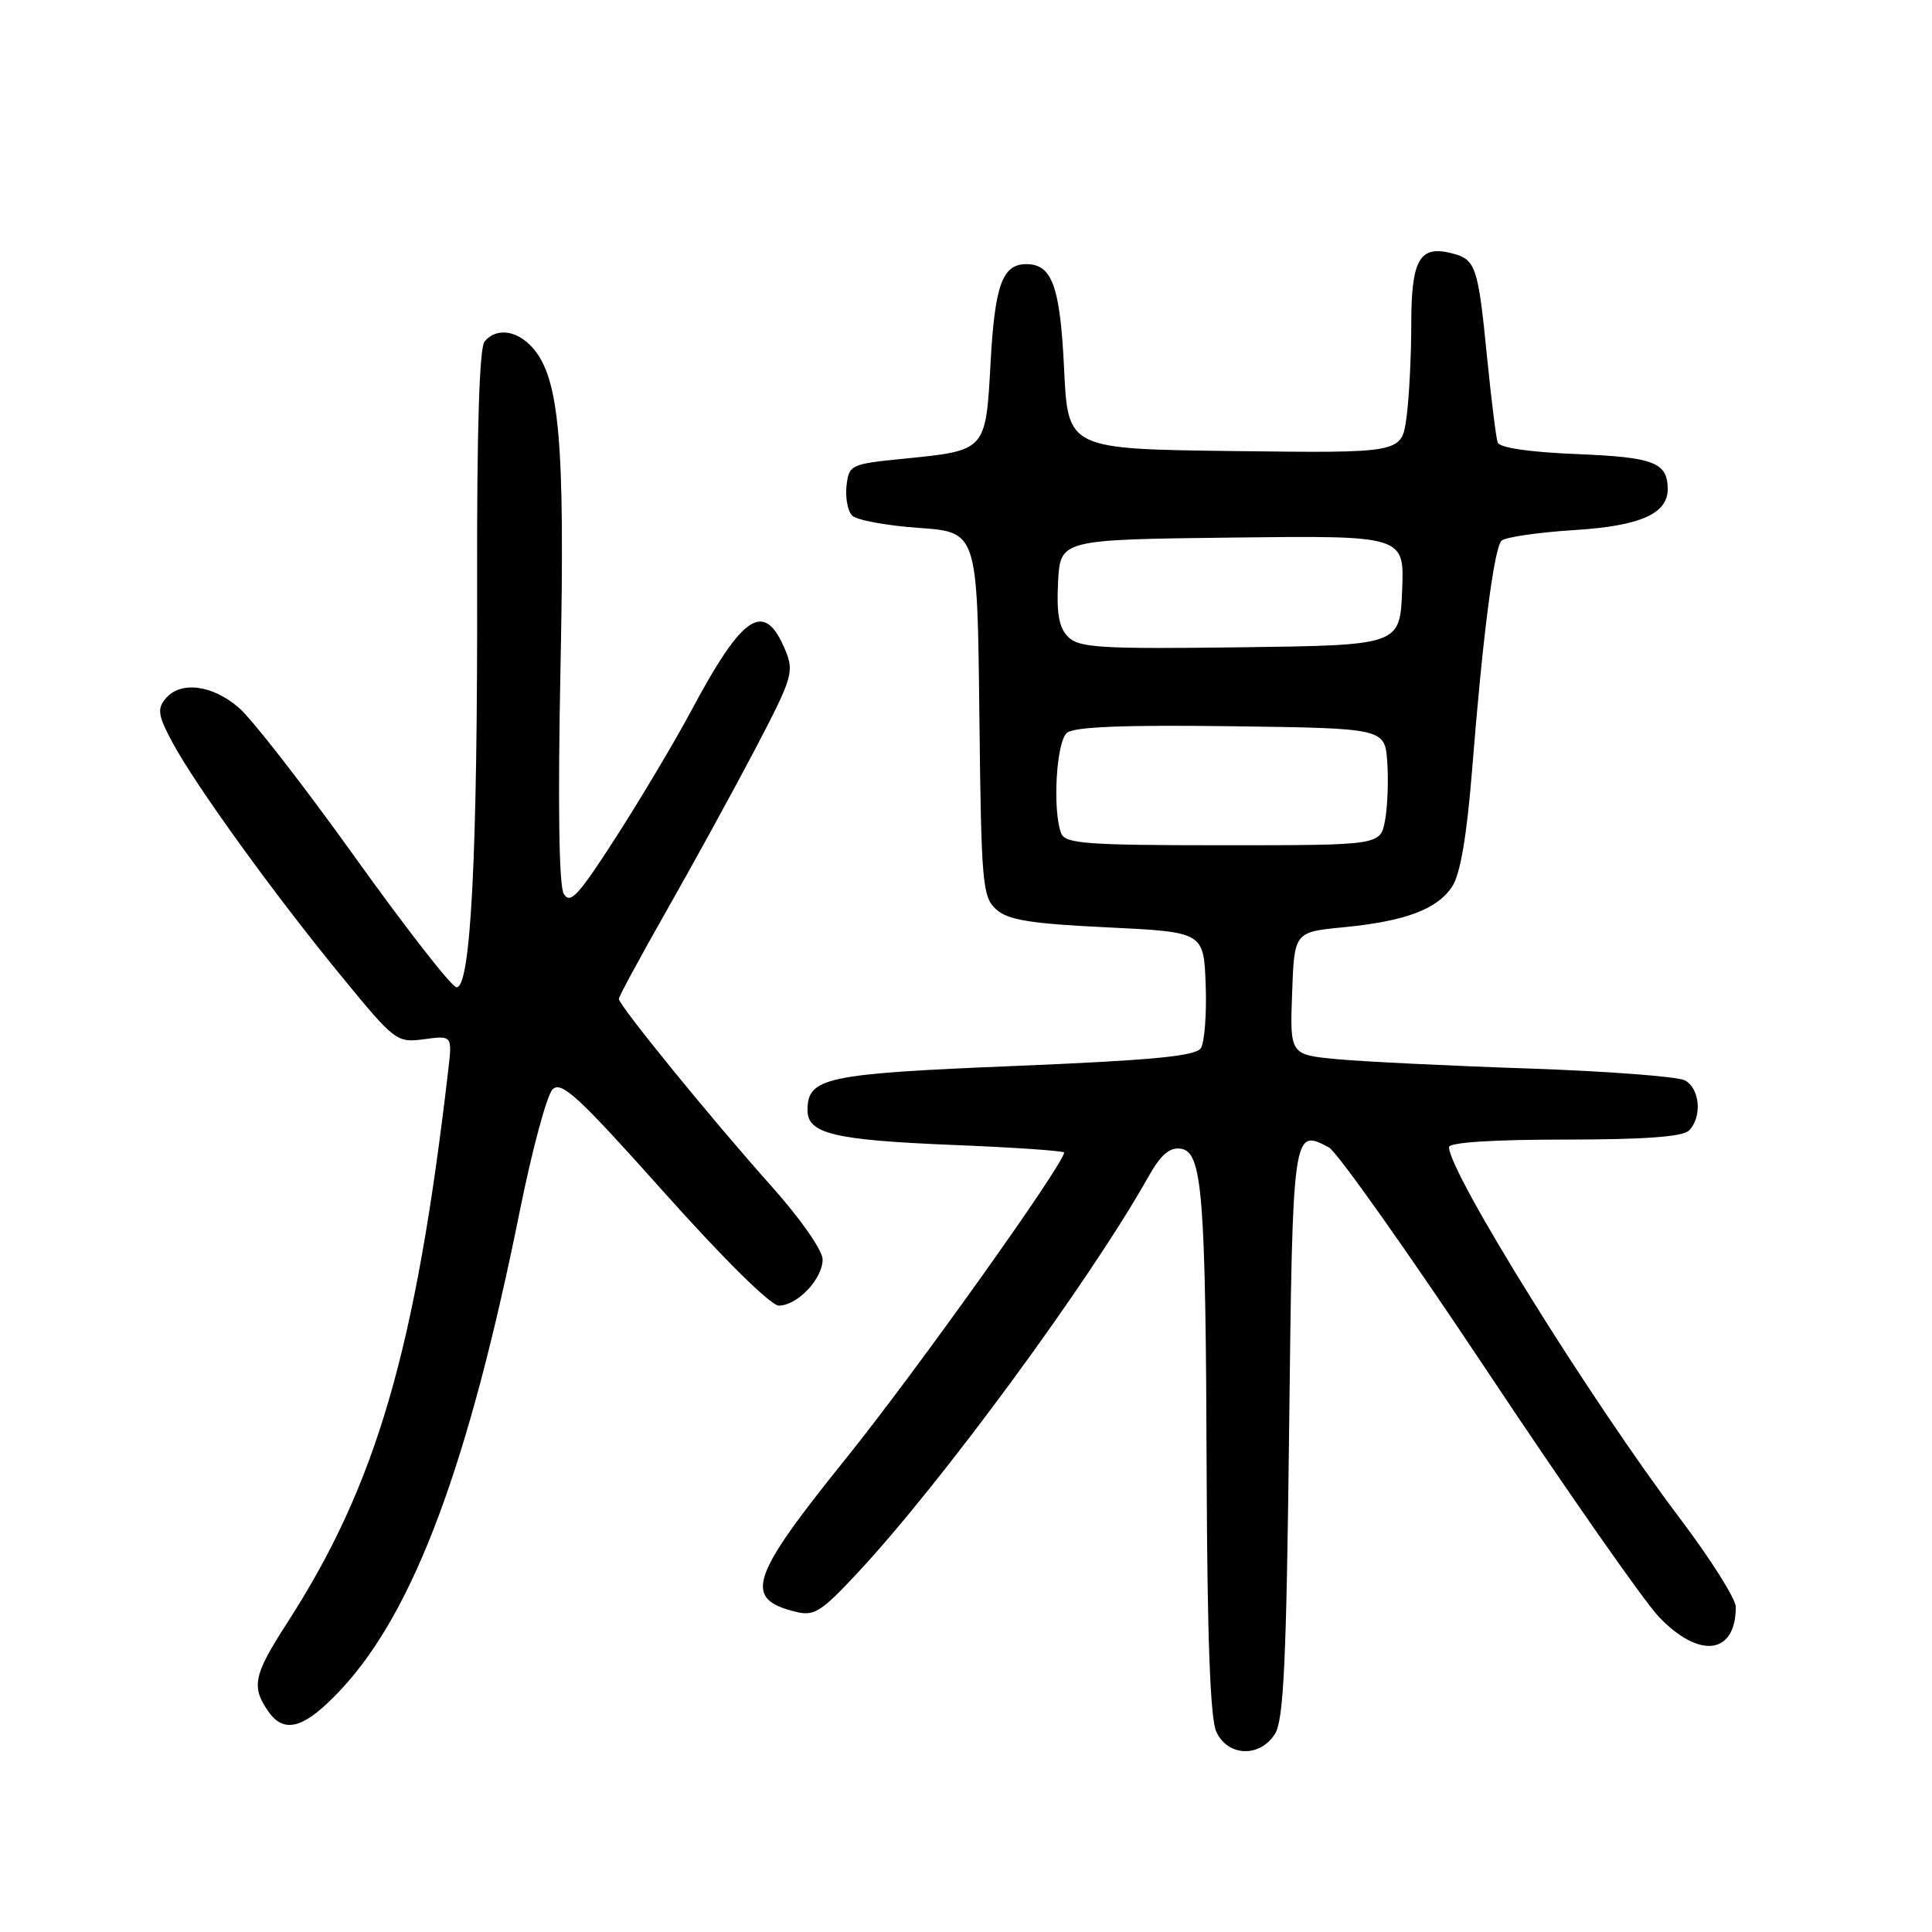 <?xml version="1.0" encoding="UTF-8" standalone="no"?>
<!DOCTYPE svg PUBLIC "-//W3C//DTD SVG 1.1//EN" "http://www.w3.org/Graphics/SVG/1.1/DTD/svg11.dtd" >
<svg xmlns="http://www.w3.org/2000/svg" xmlns:xlink="http://www.w3.org/1999/xlink" version="1.1" viewBox="0 0 256 256">
 <g >
 <path fill="currentColor"
d=" M 168.94 229.75 C 170.09 227.94 170.46 220.15 170.81 189.81 C 171.28 149.56 171.29 149.48 176.10 152.05 C 177.17 152.63 186.64 166.01 197.14 181.80 C 207.64 197.58 217.85 212.19 219.82 214.25 C 225.19 219.87 230.00 219.24 230.00 212.92 C 230.00 211.86 226.67 206.59 222.60 201.20 C 210.76 185.52 192.00 155.36 192.00 152.00 C 192.00 151.38 197.79 151.00 207.30 151.00 C 217.87 151.00 222.97 150.63 223.80 149.80 C 225.57 148.03 225.26 144.21 223.25 143.15 C 222.29 142.65 212.95 141.94 202.50 141.58 C 192.05 141.23 180.67 140.67 177.21 140.35 C 170.92 139.76 170.92 139.76 171.21 131.63 C 171.50 123.50 171.50 123.50 178.00 122.87 C 186.25 122.06 190.45 120.49 192.44 117.44 C 193.49 115.85 194.36 110.74 195.04 102.27 C 196.45 84.42 197.96 72.65 198.96 71.65 C 199.43 71.18 203.74 70.55 208.56 70.24 C 217.34 69.70 221.03 68.07 220.98 64.75 C 220.94 61.27 219.12 60.58 208.98 60.17 C 202.68 59.92 198.70 59.33 198.45 58.63 C 198.23 58.01 197.61 52.96 197.05 47.40 C 195.85 35.22 195.55 34.36 192.33 33.55 C 188.09 32.48 187.00 34.40 187.00 42.98 C 187.00 47.24 186.71 52.82 186.36 55.38 C 185.72 60.04 185.72 60.04 163.61 59.77 C 141.50 59.50 141.50 59.50 141.00 48.90 C 140.48 37.97 139.42 35.00 136.00 35.00 C 132.83 35.00 131.82 37.76 131.26 48.01 C 130.61 59.80 130.71 59.68 119.77 60.78 C 112.71 61.48 112.49 61.58 112.17 64.37 C 111.99 65.95 112.33 67.73 112.92 68.32 C 113.52 68.92 117.49 69.65 121.75 69.95 C 129.50 70.50 129.50 70.50 129.77 94.61 C 130.02 117.08 130.17 118.84 131.99 120.49 C 133.56 121.91 136.50 122.39 146.72 122.88 C 159.50 123.50 159.50 123.50 159.76 130.50 C 159.90 134.35 159.61 138.12 159.12 138.88 C 158.42 139.95 152.75 140.49 134.36 141.25 C 109.31 142.28 107.00 142.78 107.00 147.12 C 107.00 150.21 110.51 151.06 126.01 151.70 C 134.25 152.03 141.00 152.49 141.00 152.72 C 141.00 154.19 121.26 181.88 112.09 193.26 C 99.39 209.03 98.46 211.82 105.35 213.55 C 107.88 214.19 108.75 213.65 113.66 208.38 C 124.81 196.43 144.40 169.73 152.14 155.97 C 153.80 153.01 154.97 151.99 156.46 152.21 C 159.33 152.62 159.76 158.11 159.89 195.70 C 159.97 217.04 160.37 227.71 161.16 229.45 C 162.67 232.76 166.93 232.93 168.94 229.75 Z  M 45.34 223.70 C 54.91 213.33 62.11 193.99 68.86 160.54 C 70.50 152.39 72.46 145.11 73.22 144.35 C 74.38 143.19 76.64 145.27 87.99 157.99 C 95.89 166.83 102.13 173.00 103.20 173.00 C 105.65 173.00 109.00 169.47 109.00 166.88 C 109.00 165.68 106.06 161.47 102.18 157.13 C 94.31 148.32 82.00 133.21 82.00 132.36 C 82.00 132.04 84.86 126.77 88.34 120.64 C 91.83 114.51 97.08 104.94 100.01 99.36 C 104.99 89.87 105.25 89.02 104.07 86.18 C 101.29 79.46 98.48 81.27 91.55 94.26 C 89.42 98.24 84.98 105.70 81.68 110.84 C 76.61 118.73 75.53 119.90 74.69 118.41 C 74.06 117.29 73.91 106.29 74.27 88.39 C 74.88 58.39 74.13 50.02 70.52 46.02 C 68.44 43.73 65.74 43.40 64.20 45.26 C 63.52 46.08 63.18 57.17 63.22 77.01 C 63.30 113.27 62.37 131.24 60.45 130.80 C 59.73 130.63 53.67 122.85 46.98 113.50 C 40.28 104.15 33.39 95.27 31.65 93.78 C 28.11 90.72 23.90 90.20 21.92 92.59 C 20.81 93.93 20.95 94.84 22.83 98.34 C 25.86 104.01 36.31 118.47 45.17 129.27 C 52.35 138.03 52.56 138.19 56.21 137.70 C 59.93 137.20 59.93 137.20 59.39 141.85 C 55.08 178.88 49.87 196.76 38.02 215.09 C 33.58 221.97 33.26 223.50 35.59 226.82 C 37.72 229.86 40.47 228.98 45.34 223.70 Z  M 140.61 110.42 C 139.44 107.37 139.96 98.27 141.38 97.10 C 142.34 96.31 148.95 96.04 163.13 96.23 C 183.50 96.50 183.50 96.50 183.82 100.98 C 183.99 103.44 183.86 106.93 183.52 108.73 C 182.91 112.00 182.91 112.00 162.06 112.00 C 143.97 112.00 141.13 111.79 140.61 110.42 Z  M 141.54 84.40 C 140.33 83.19 139.98 81.31 140.20 77.13 C 140.50 71.50 140.50 71.50 163.29 71.23 C 186.09 70.96 186.09 70.96 185.79 78.23 C 185.50 85.50 185.50 85.50 164.34 85.77 C 145.84 86.01 142.98 85.83 141.54 84.40 Z "/>
</g>
</svg>